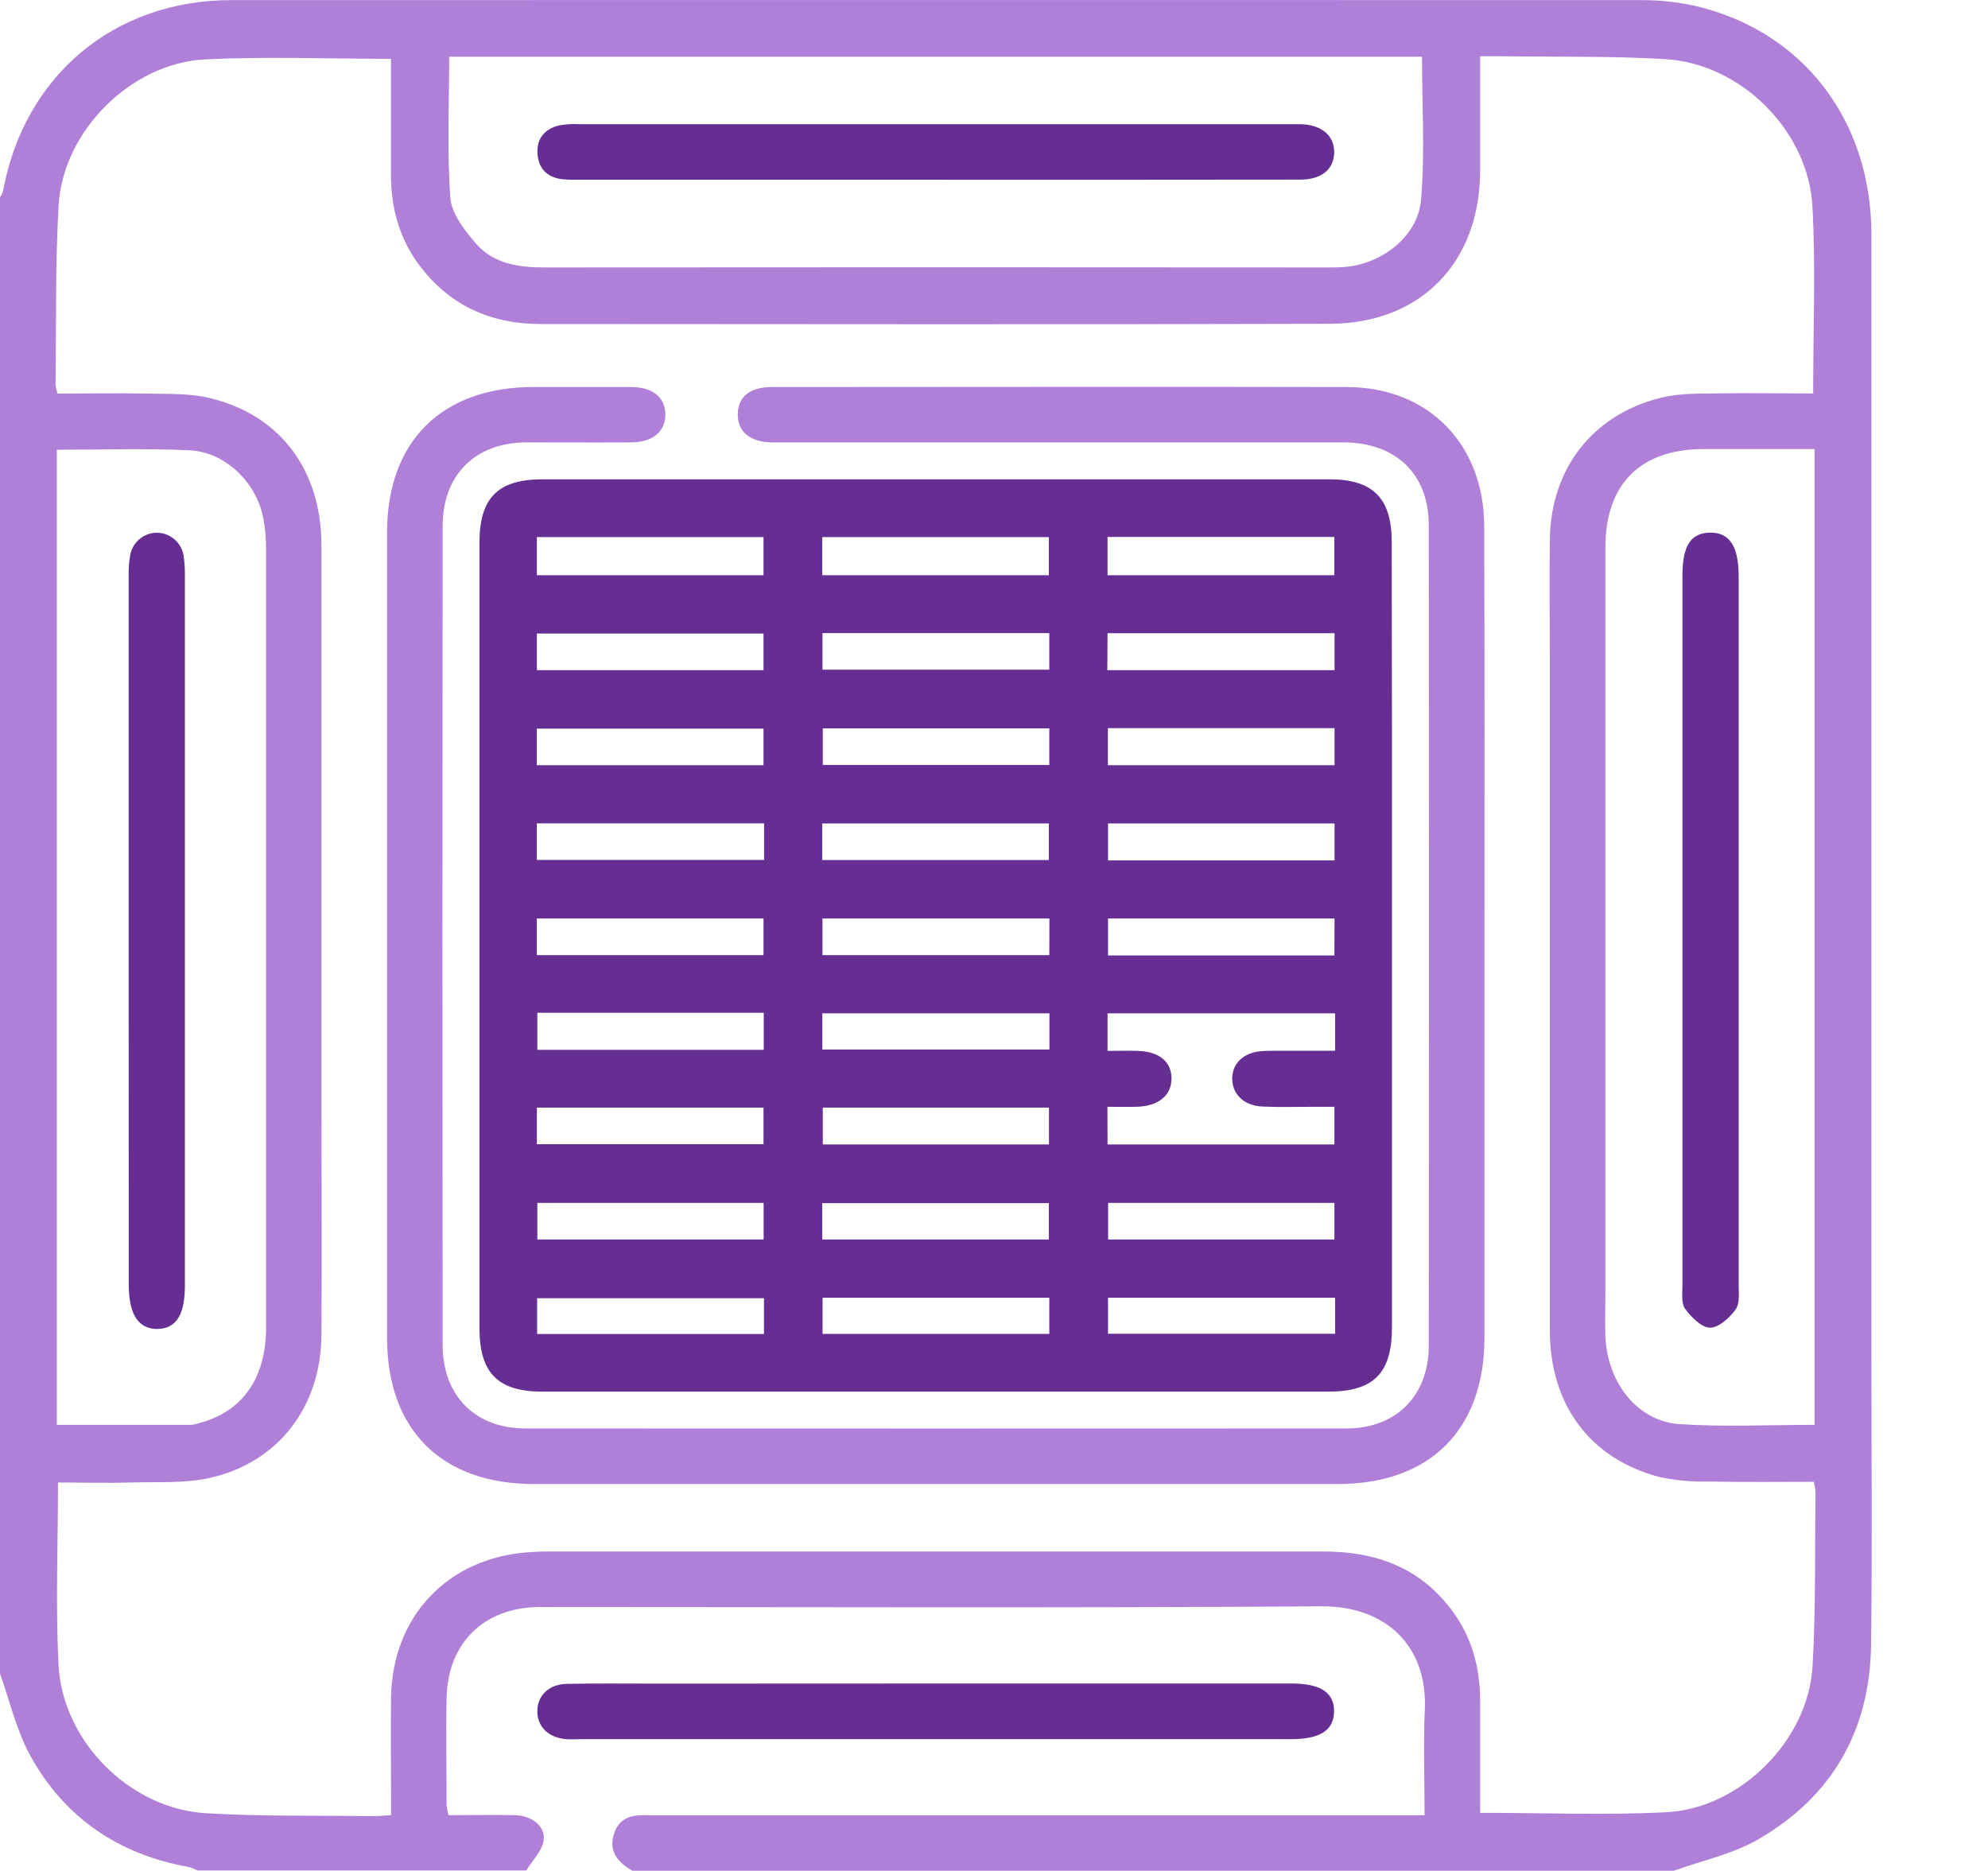 <svg width="17" height="16" viewBox="0 0 17 16" fill="none" xmlns="http://www.w3.org/2000/svg">
<g clip-path="url(#clip0_195_250)">
<path d="M0 14.312V1.688C0.011 1.671 0.02 1.653 0.026 1.634C0.206 0.649 0.975 0.001 1.978 0.001C5.994 -0 10.01 -0 14.027 0.001C14.183 -0 14.338 0.016 14.491 0.049C15.415 0.263 16.003 1.027 16.003 2.006C16.003 5.204 16.003 8.402 16.003 11.599C16.003 12.421 16.011 13.245 16 14.068C15.991 14.796 15.668 15.363 15.038 15.728C14.819 15.856 14.557 15.91 14.315 15.998H5.407C5.284 15.927 5.201 15.832 5.251 15.681C5.3 15.529 5.425 15.518 5.557 15.524C5.598 15.524 5.64 15.524 5.682 15.524H12.182C12.182 15.207 12.171 14.916 12.184 14.624C12.21 14.071 11.845 13.734 11.303 13.737C9.101 13.752 6.898 13.743 4.696 13.743C4.665 13.743 4.633 13.743 4.602 13.743C4.137 13.751 3.832 14.048 3.819 14.515C3.812 14.823 3.819 15.13 3.819 15.437C3.822 15.466 3.828 15.495 3.835 15.523C4.028 15.523 4.214 15.519 4.401 15.523C4.55 15.526 4.669 15.62 4.648 15.743C4.632 15.833 4.551 15.912 4.5 15.996H1.688C1.666 15.984 1.642 15.975 1.618 15.967C1.018 15.861 0.555 15.548 0.261 15.018C0.141 14.802 0.085 14.55 0 14.312ZM15.51 12.672C15.214 12.672 14.919 12.676 14.623 12.67C14.478 12.674 14.332 12.661 14.19 12.631C13.596 12.475 13.253 12.013 13.253 11.374C13.253 9.474 13.253 7.573 13.253 5.673C13.253 5.32 13.249 4.965 13.253 4.61C13.263 4.009 13.615 3.552 14.192 3.404C14.336 3.367 14.491 3.365 14.641 3.365C14.931 3.359 15.22 3.365 15.505 3.365C15.505 2.817 15.527 2.292 15.499 1.769C15.465 1.119 14.889 0.546 14.244 0.506C13.782 0.478 13.318 0.488 12.855 0.481C12.794 0.481 12.733 0.481 12.657 0.481C12.657 0.82 12.657 1.142 12.657 1.463C12.655 2.241 12.153 2.766 11.373 2.769C9.123 2.776 6.872 2.772 4.623 2.771C4.204 2.771 3.853 2.618 3.594 2.279C3.416 2.046 3.343 1.78 3.343 1.491C3.343 1.159 3.343 0.828 3.343 0.503C2.801 0.503 2.276 0.482 1.753 0.508C1.118 0.54 0.537 1.124 0.501 1.758C0.472 2.267 0.482 2.778 0.475 3.288C0.478 3.314 0.484 3.34 0.492 3.366C0.752 3.366 1.011 3.361 1.27 3.366C1.446 3.37 1.628 3.363 1.797 3.405C2.398 3.55 2.748 4.022 2.749 4.665C2.749 6.223 2.749 7.78 2.749 9.336C2.749 10.029 2.753 10.721 2.749 11.414C2.745 12.03 2.381 12.507 1.794 12.639C1.579 12.687 1.349 12.671 1.126 12.678C0.914 12.684 0.702 12.678 0.496 12.678C0.496 13.215 0.474 13.73 0.501 14.243C0.537 14.894 1.112 15.467 1.758 15.506C2.235 15.535 2.715 15.525 3.194 15.531C3.239 15.531 3.285 15.526 3.344 15.523V15.354C3.344 15.073 3.34 14.792 3.344 14.511C3.357 13.825 3.824 13.33 4.502 13.276C4.565 13.271 4.627 13.268 4.69 13.268C6.898 13.268 9.106 13.268 11.315 13.268C11.758 13.268 12.132 13.399 12.407 13.76C12.585 13.992 12.657 14.259 12.657 14.548V15.503C13.199 15.503 13.725 15.524 14.247 15.498C14.883 15.466 15.464 14.882 15.5 14.248C15.528 13.75 15.519 13.249 15.525 12.75C15.522 12.724 15.517 12.698 15.51 12.672ZM12.16 0.485H3.841C3.841 0.894 3.822 1.295 3.851 1.692C3.862 1.829 3.975 1.974 4.074 2.087C4.224 2.257 4.438 2.288 4.661 2.287C6.889 2.285 9.118 2.285 11.346 2.287C11.393 2.287 11.44 2.287 11.486 2.284C11.809 2.264 12.126 2.025 12.152 1.707C12.186 1.304 12.16 0.899 12.16 0.485ZM0.486 3.846V12.185C0.877 12.185 1.256 12.185 1.636 12.185C1.661 12.182 1.687 12.177 1.711 12.168C2.077 12.068 2.275 11.783 2.275 11.353C2.275 9.13 2.275 6.906 2.275 4.682C2.275 4.599 2.268 4.516 2.252 4.434C2.196 4.129 1.928 3.865 1.621 3.851C1.247 3.833 0.872 3.846 0.486 3.846ZM15.517 12.185V3.84H14.57C14.029 3.84 13.728 4.139 13.728 4.681C13.728 6.811 13.728 8.94 13.728 11.07C13.728 11.19 13.724 11.31 13.728 11.43C13.747 11.831 14.005 12.156 14.366 12.179C14.745 12.204 15.126 12.185 15.517 12.185Z" fill="#B07FD8"/>
<path d="M8 14.397H11.045C11.293 14.397 11.41 14.475 11.408 14.636C11.406 14.796 11.291 14.873 11.041 14.873C9.016 14.873 6.991 14.873 4.966 14.873C4.924 14.873 4.882 14.876 4.841 14.873C4.685 14.86 4.59 14.761 4.595 14.625C4.6 14.496 4.695 14.404 4.846 14.4C5.106 14.395 5.366 14.398 5.626 14.398L8 14.397Z" fill="#662E93"/>
<path d="M11.903 8.008V11.35C11.903 11.745 11.747 11.901 11.356 11.901H4.639C4.258 11.901 4.1 11.742 4.1 11.358C4.1 9.12 4.1 6.881 4.1 4.642C4.1 4.258 4.257 4.099 4.639 4.099H11.37C11.741 4.099 11.901 4.261 11.901 4.634C11.903 5.759 11.904 6.883 11.903 8.008ZM9.471 9.787H11.411V9.465H11.232C11.087 9.465 10.941 9.47 10.796 9.463C10.639 9.456 10.538 9.359 10.537 9.226C10.536 9.093 10.636 8.999 10.792 8.989C10.865 8.984 10.938 8.987 11.01 8.986H11.417V8.666H9.471V8.987C9.563 8.987 9.645 8.984 9.727 8.987C9.912 8.992 10.016 9.077 10.018 9.221C10.019 9.366 9.908 9.461 9.717 9.465C9.636 9.467 9.555 9.465 9.47 9.465L9.471 9.787ZM4.591 4.919H6.529V4.593H4.591V4.919ZM7.031 4.919H8.969V4.593H7.031V4.919ZM9.471 4.919H11.41V4.592H9.471L9.471 4.919ZM6.529 5.731V5.418H4.591V5.731H6.529ZM8.973 5.414H7.033V5.727H8.973V5.414ZM9.469 5.731H11.412V5.415H9.471L9.469 5.731ZM4.59 6.544H6.529V6.231H4.59V6.544ZM7.031 7.355H8.969V7.042H7.031V7.355ZM11.412 7.042H9.475V7.358H11.412V7.042ZM4.59 8.168H6.529V7.855H4.59V8.168ZM8.974 7.855H7.033V8.168H8.973L8.974 7.855ZM11.412 7.855H9.475V8.171H11.411L11.412 7.855ZM4.595 8.661V8.978H6.531V8.661H4.595ZM8.974 8.666H7.032V8.975H8.974V8.666ZM11.412 6.227H9.474V6.544H11.412V6.227ZM8.973 6.229H7.036V6.542H8.973V6.229ZM6.534 7.041H4.59V7.354H6.534V7.041ZM4.591 9.472V9.785H6.529V9.472H4.591ZM7.036 9.472V9.787H8.97V9.472H7.036ZM6.53 10.6V10.287H4.595V10.6H6.53ZM7.031 10.6H8.969V10.289H7.031V10.6ZM11.411 10.6V10.287H9.476V10.6H11.411ZM6.533 11.102H4.593V11.408H6.533V11.102ZM8.973 11.098H7.034V11.407H8.973V11.098ZM11.417 11.098H9.475V11.406H11.417V11.098Z" fill="#662E93"/>
<path d="M12.694 8.002C12.694 9.148 12.694 10.293 12.694 11.439C12.694 12.226 12.228 12.691 11.441 12.691H4.565C3.776 12.691 3.31 12.227 3.31 11.442C3.31 9.146 3.31 6.849 3.31 4.551C3.31 3.776 3.779 3.311 4.557 3.31C4.839 3.31 5.12 3.31 5.401 3.31C5.583 3.31 5.689 3.4 5.69 3.545C5.69 3.689 5.583 3.781 5.403 3.783C5.101 3.785 4.799 3.783 4.496 3.783C4.062 3.787 3.785 4.063 3.785 4.5C3.783 6.833 3.783 9.166 3.785 11.499C3.785 11.936 4.062 12.216 4.496 12.216C6.835 12.217 9.174 12.217 11.513 12.216C11.939 12.216 12.218 11.935 12.218 11.508C12.22 9.17 12.22 6.832 12.218 4.493C12.218 4.053 11.936 3.783 11.484 3.783C9.895 3.783 8.306 3.783 6.717 3.783C6.676 3.783 6.634 3.783 6.592 3.783C6.411 3.778 6.307 3.69 6.309 3.542C6.31 3.395 6.413 3.31 6.598 3.31C8.24 3.31 9.88 3.306 11.521 3.31C12.215 3.312 12.69 3.799 12.692 4.501C12.696 5.669 12.694 6.835 12.694 8.002Z" fill="#B07FD8"/>
<path d="M7.995 1.537H4.966C4.913 1.538 4.861 1.537 4.809 1.533C4.676 1.517 4.601 1.438 4.596 1.307C4.591 1.176 4.664 1.101 4.783 1.072C4.84 1.062 4.897 1.059 4.954 1.062H11.045C11.071 1.062 11.097 1.062 11.123 1.062C11.302 1.067 11.41 1.159 11.409 1.303C11.407 1.448 11.301 1.536 11.119 1.536C10.078 1.537 9.036 1.538 7.995 1.537Z" fill="#662E93"/>
<path d="M1.1 7.957C1.1 6.948 1.1 5.938 1.1 4.929C1.099 4.867 1.103 4.805 1.114 4.743C1.125 4.69 1.153 4.642 1.196 4.608C1.238 4.573 1.291 4.555 1.345 4.556C1.4 4.557 1.452 4.577 1.493 4.613C1.534 4.649 1.561 4.698 1.57 4.752C1.578 4.808 1.582 4.865 1.581 4.922C1.581 6.946 1.581 8.971 1.581 10.995C1.581 11.245 1.506 11.363 1.346 11.365C1.187 11.367 1.101 11.245 1.101 10.986C1.1 9.976 1.1 8.967 1.1 7.957Z" fill="#662E93"/>
<path d="M14.387 7.951V4.923C14.387 4.667 14.458 4.558 14.622 4.555C14.786 4.552 14.868 4.666 14.868 4.929C14.868 6.948 14.868 8.966 14.868 10.985C14.868 11.058 14.879 11.148 14.842 11.198C14.791 11.269 14.698 11.354 14.624 11.354C14.55 11.354 14.463 11.264 14.41 11.193C14.376 11.147 14.387 11.063 14.387 10.998C14.387 9.981 14.387 8.966 14.387 7.951Z" fill="#662E93"/>
</g>
<defs>
<clipPath id="clip0_195_250">
<rect width="16.006" height="16" fill="white"/>
</clipPath>
</defs>
</svg>
